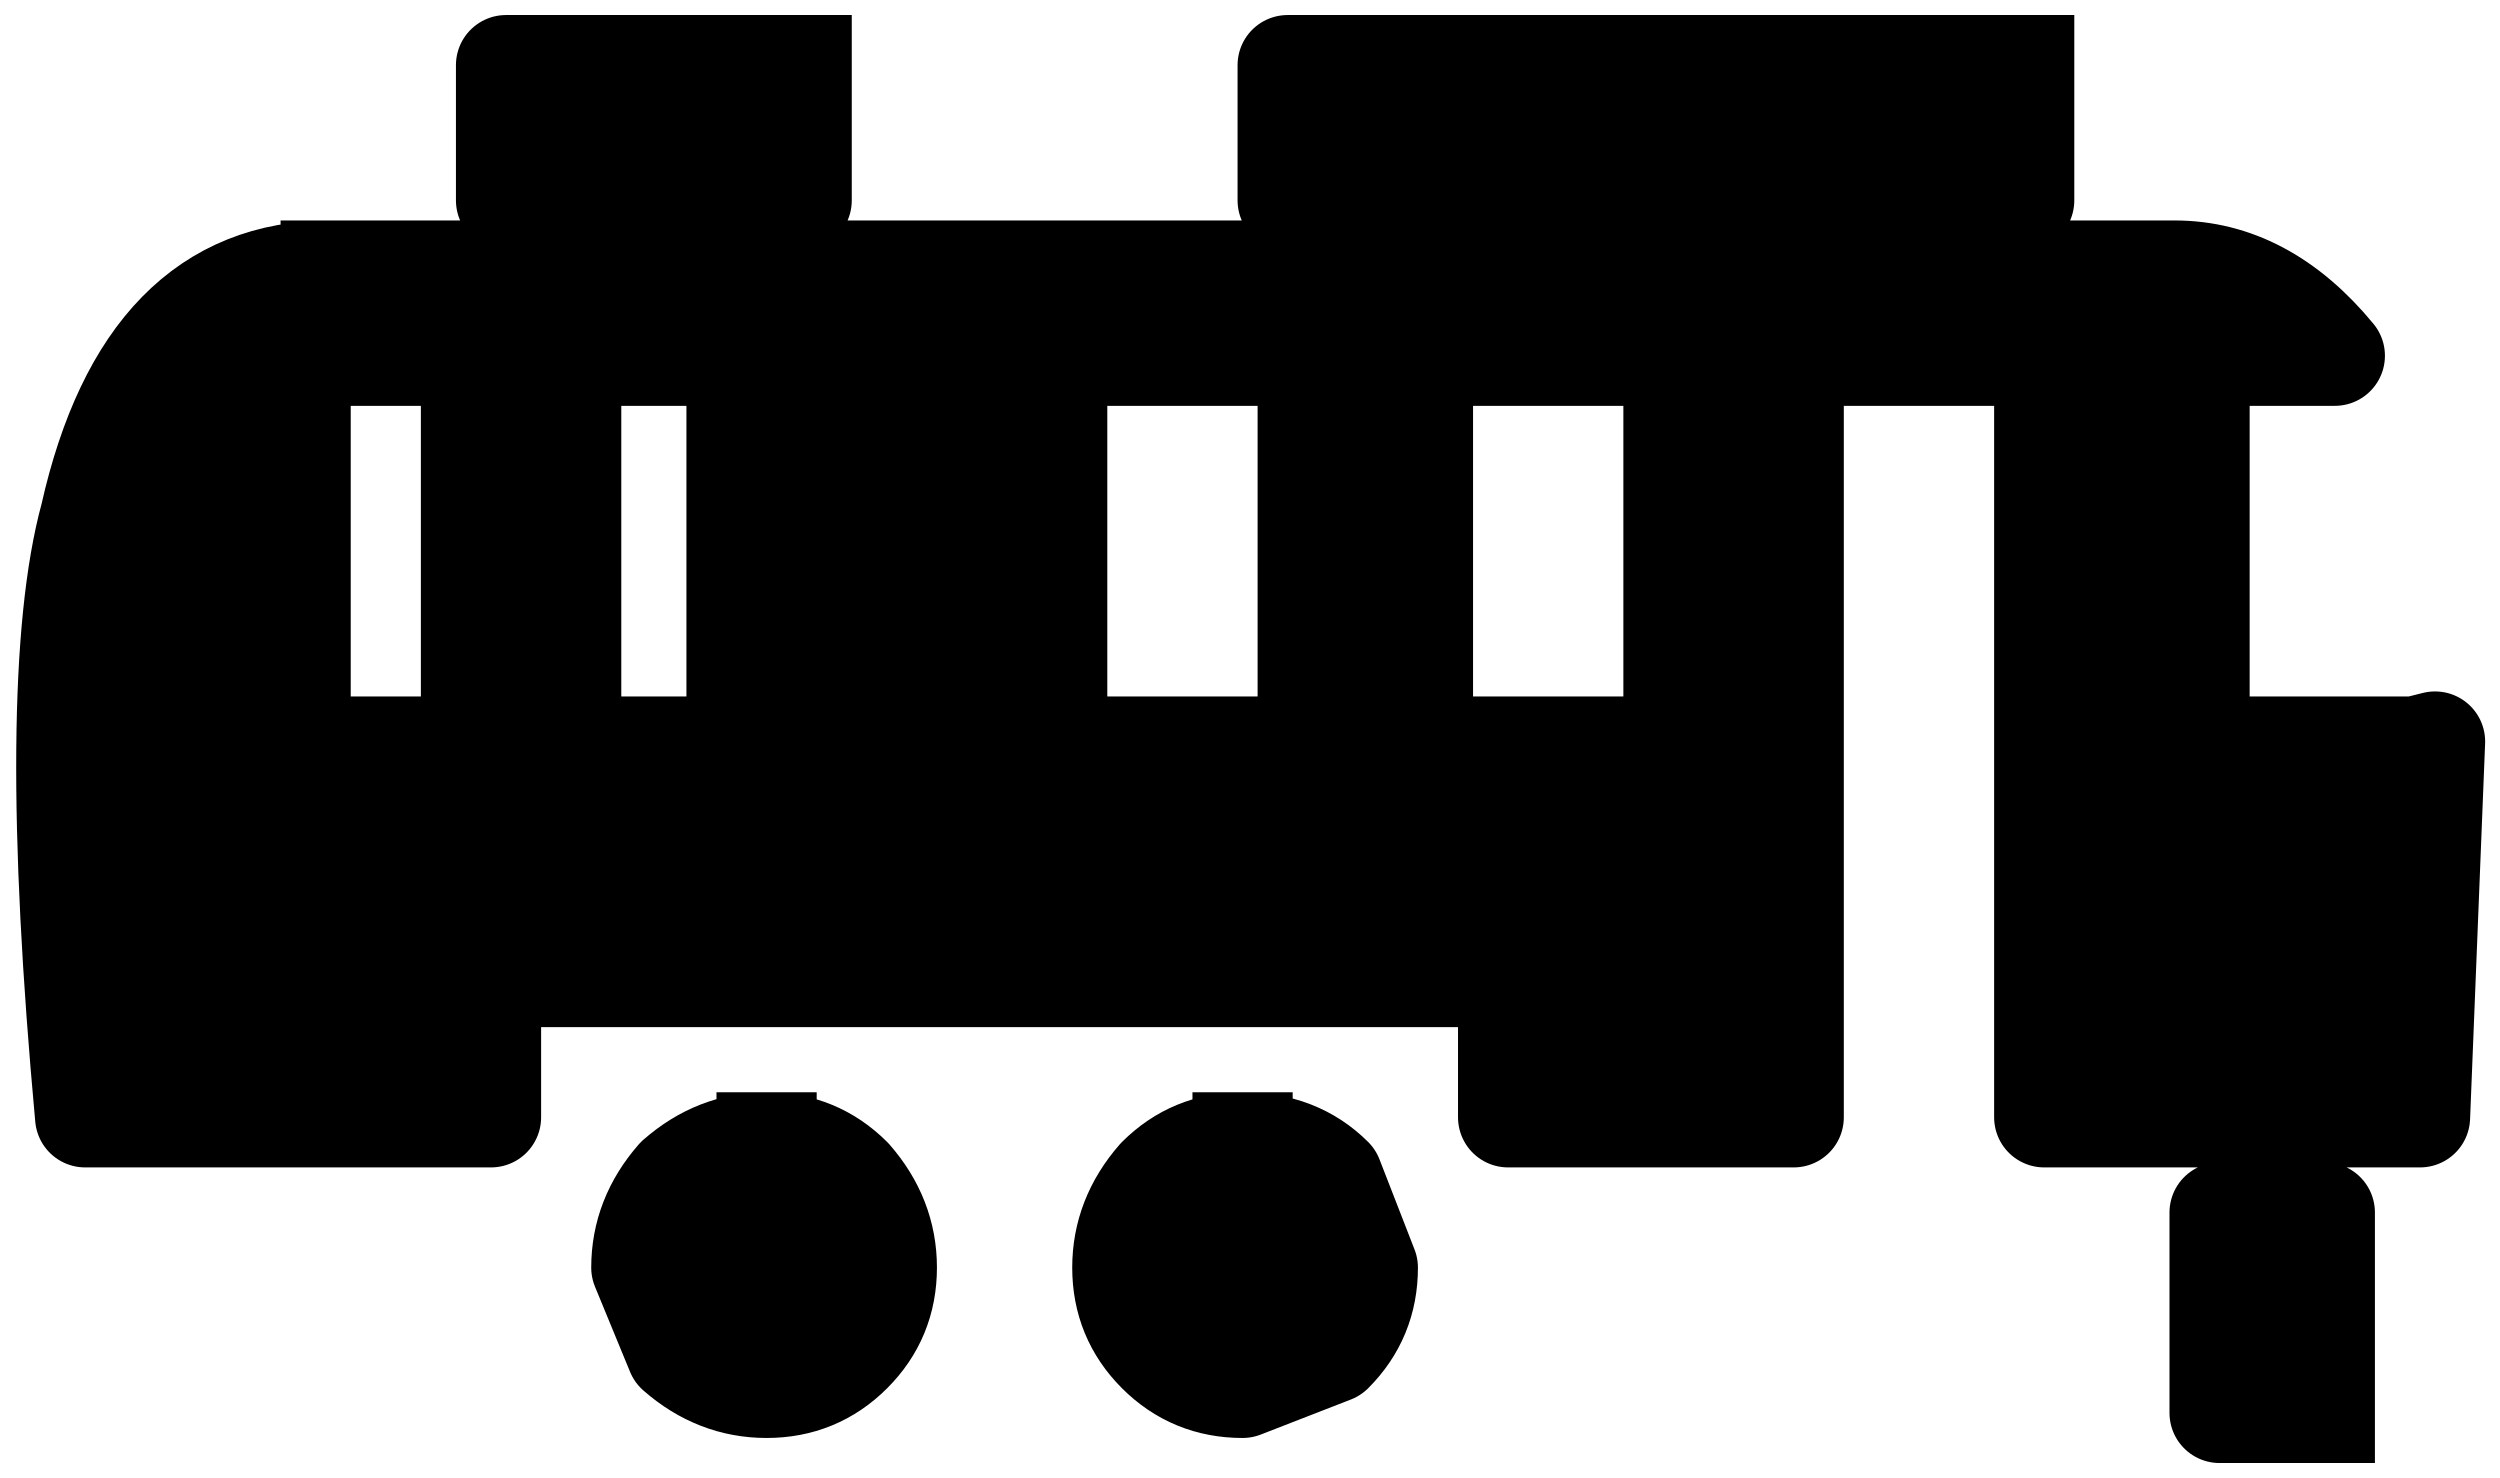 <!-- Generated by IcoMoon.io -->
<svg version="1.1" xmlns="http://www.w3.org/2000/svg" width="1732" height="1024" viewBox="0 0 1732 1024">
<title></title>
<g id="icomoon-ignore">
</g>
<path fill="#000" d="M871.268 517.207q34.712 0 34.712-34.712v-201.329q0-34.712-34.712-34.712h-104.136q-34.712 0-34.712 34.712v201.329q0 34.712 34.712 34.712h104.136zM1124.665 517.207q34.712 0 34.712-34.712v-201.329q0-34.712-34.712-34.712h-104.136q-34.712 0-34.712 34.712v201.329q0 34.712 34.712 34.712h104.136zM229.098 187.444h1277.397q62.481 0 111.078 59.010h-59.010q-34.712 0-34.712 34.712v201.329q0 34.712 34.712 34.712h114.549l13.885-3.471-10.414 260.339h-260.339v-492.909q0-34.712-34.712-34.712h-104.136q-34.712 0-34.712 34.712v492.909h-197.858v-62.481q0-34.712-34.712-34.712h-635.227q-34.712 0-34.712 34.712v62.481h-281.166q-27.769-301.993 3.471-416.542 38.183-170.088 166.617-170.088zM1402.36 45.125h-510.264v93.722h510.264v-93.722zM1610.631 978.875v-138.847h-72.895v138.847h72.895zM860.854 791.431q38.183 0 62.481 24.298l24.298 62.481q0 34.712-24.298 59.010l-62.481 24.298q-34.712 0-59.010-24.298t-24.298-59.010 24.298-62.481q24.298-24.298 59.010-24.298zM475.553 246.454h-45.125q-34.712 0-34.712 34.712v201.329q0 34.712 34.712 34.712h45.125q34.712 0 34.712-34.712v-201.329q0-34.712-34.712-34.712zM291.58 246.454h-48.597q-34.712 0-34.712 34.712v201.329q0 34.712 34.712 34.712h48.597q34.712 0 34.712-34.712v-201.329q0-34.712-34.712-34.712zM555.39 45.125h-204.8v93.722h204.8v-93.722zM531.092 791.431q34.712 0 59.010 24.298 24.298 27.769 24.298 62.481t-24.298 59.010-59.010 24.298-62.481-24.298l-24.298-59.010q0-34.712 24.298-62.481 27.769-24.298 62.481-24.298z"></path>
<path fill="none" stroke="#000" stroke-width="69.424" stroke-miterlimit="4" stroke-linecap="square" stroke-linejoin="round" d="M1124.665 517.207h-104.136q-34.712 0-34.712-34.712v-201.329q0-34.712 34.712-34.712h104.136q34.712 0 34.712 34.712v201.329q0 34.712-34.712 34.712M871.268 517.207h-104.136q-34.712 0-34.712-34.712v-201.329q0-34.712 34.712-34.712h104.136q34.712 0 34.712 34.712v201.329q0 34.712-34.712 34.712M229.098 187.444h1277.397q62.481 0 111.078 59.010h-59.010q-34.712 0-34.712 34.712v201.329q0 34.712 34.712 34.712h114.549l13.885-3.471-10.414 260.339h-260.339v-492.909q0-34.712-34.712-34.712h-104.136q-34.712 0-34.712 34.712v492.909h-197.858v-62.481q0-34.712-34.712-34.712h-635.227q-34.712 0-34.712 34.712v62.481h-281.166q-27.769-301.993 3.471-416.542 38.183-170.088 166.617-170.088M1402.36 45.125v93.722h-510.264v-93.722h510.264M1610.631 978.875h-72.895v-138.847h72.895v138.847M860.854 791.431q38.183 0 62.481 24.298l24.298 62.481q0 34.712-24.298 59.010l-62.481 24.298q-34.712 0-59.010-24.298t-24.298-59.010 24.298-62.481q24.298-24.298 59.010-24.298M475.553 246.454h-45.125q-34.712 0-34.712 34.712v201.329q0 34.712 34.712 34.712h45.125q34.712 0 34.712-34.712v-201.329q0-34.712-34.712-34.712M291.58 246.454h-48.597q-34.712 0-34.712 34.712v201.329q0 34.712 34.712 34.712h48.597q34.712 0 34.712-34.712v-201.329q0-34.712-34.712-34.712M555.39 45.125v93.722h-204.8v-93.722h204.8M531.092 791.431q34.712 0 59.010 24.298 24.298 27.769 24.298 62.481t-24.298 59.010-59.010 24.298-62.481-24.298l-24.298-59.010q0-34.712 24.298-62.481 27.769-24.298 62.481-24.298"></path>
</svg>

